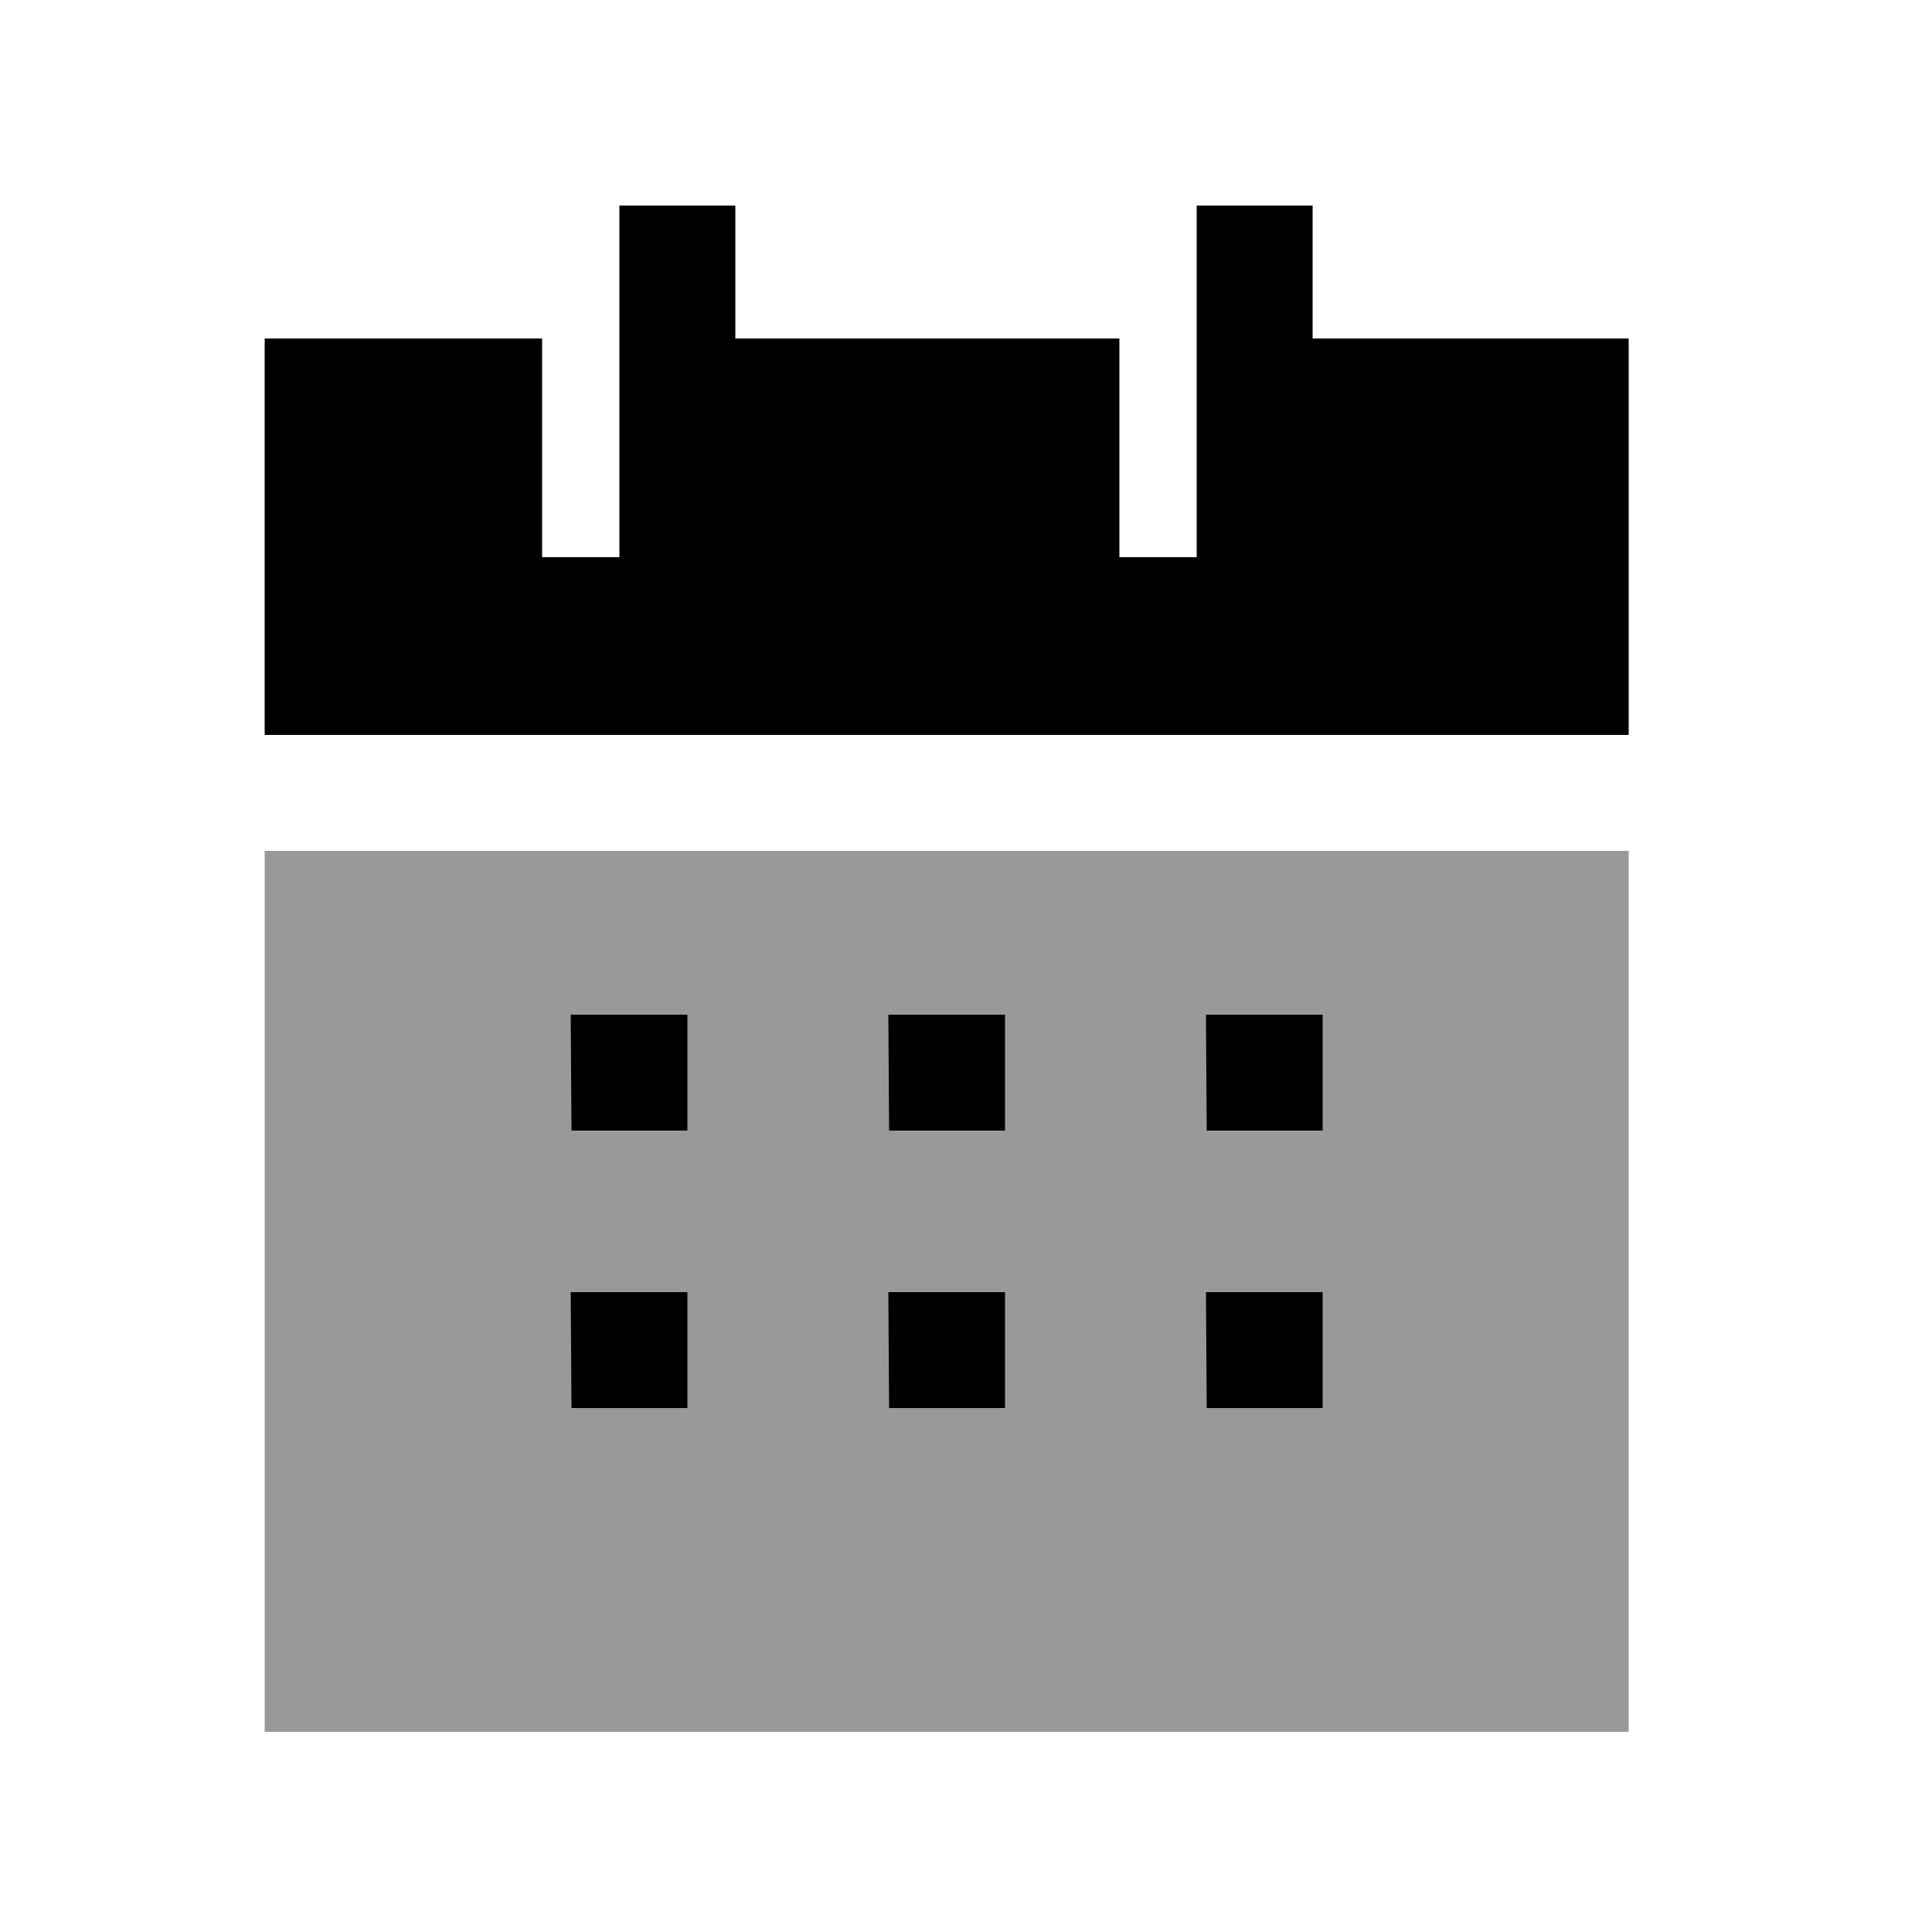 <svg width="25" height="25" viewBox="0 0 25 25" fill="none" xmlns="http://www.w3.org/2000/svg">
<path opacity="0.4" fill-rule="evenodd" clip-rule="evenodd" d="M3.425 22.41H21.075V11.01H3.425V22.41Z" fill="black"/>
<path d="M16.985 2.66V4.38H21.075V9.51H3.425V4.38H7.015V7.21H8.015V2.66H9.515V4.38H14.485V7.21H15.485V2.66H16.985Z" fill="black"/>
<path d="M8.895 13.13V14.63H7.395L7.385 13.13H8.895Z" fill="black"/>
<path d="M8.895 16.72V18.22H7.395L7.385 16.72H8.895Z" fill="black"/>
<path d="M13.005 18.22V16.72H11.495L11.505 18.22H13.005Z" fill="black"/>
<path d="M13.005 13.13V14.63H11.505L11.495 13.13H13.005Z" fill="black"/>
<path d="M17.115 18.22V16.72H15.605L15.615 18.22H17.115Z" fill="black"/>
<path d="M17.115 13.13V14.63H15.615L15.605 13.13H17.115Z" fill="black"/>
</svg>